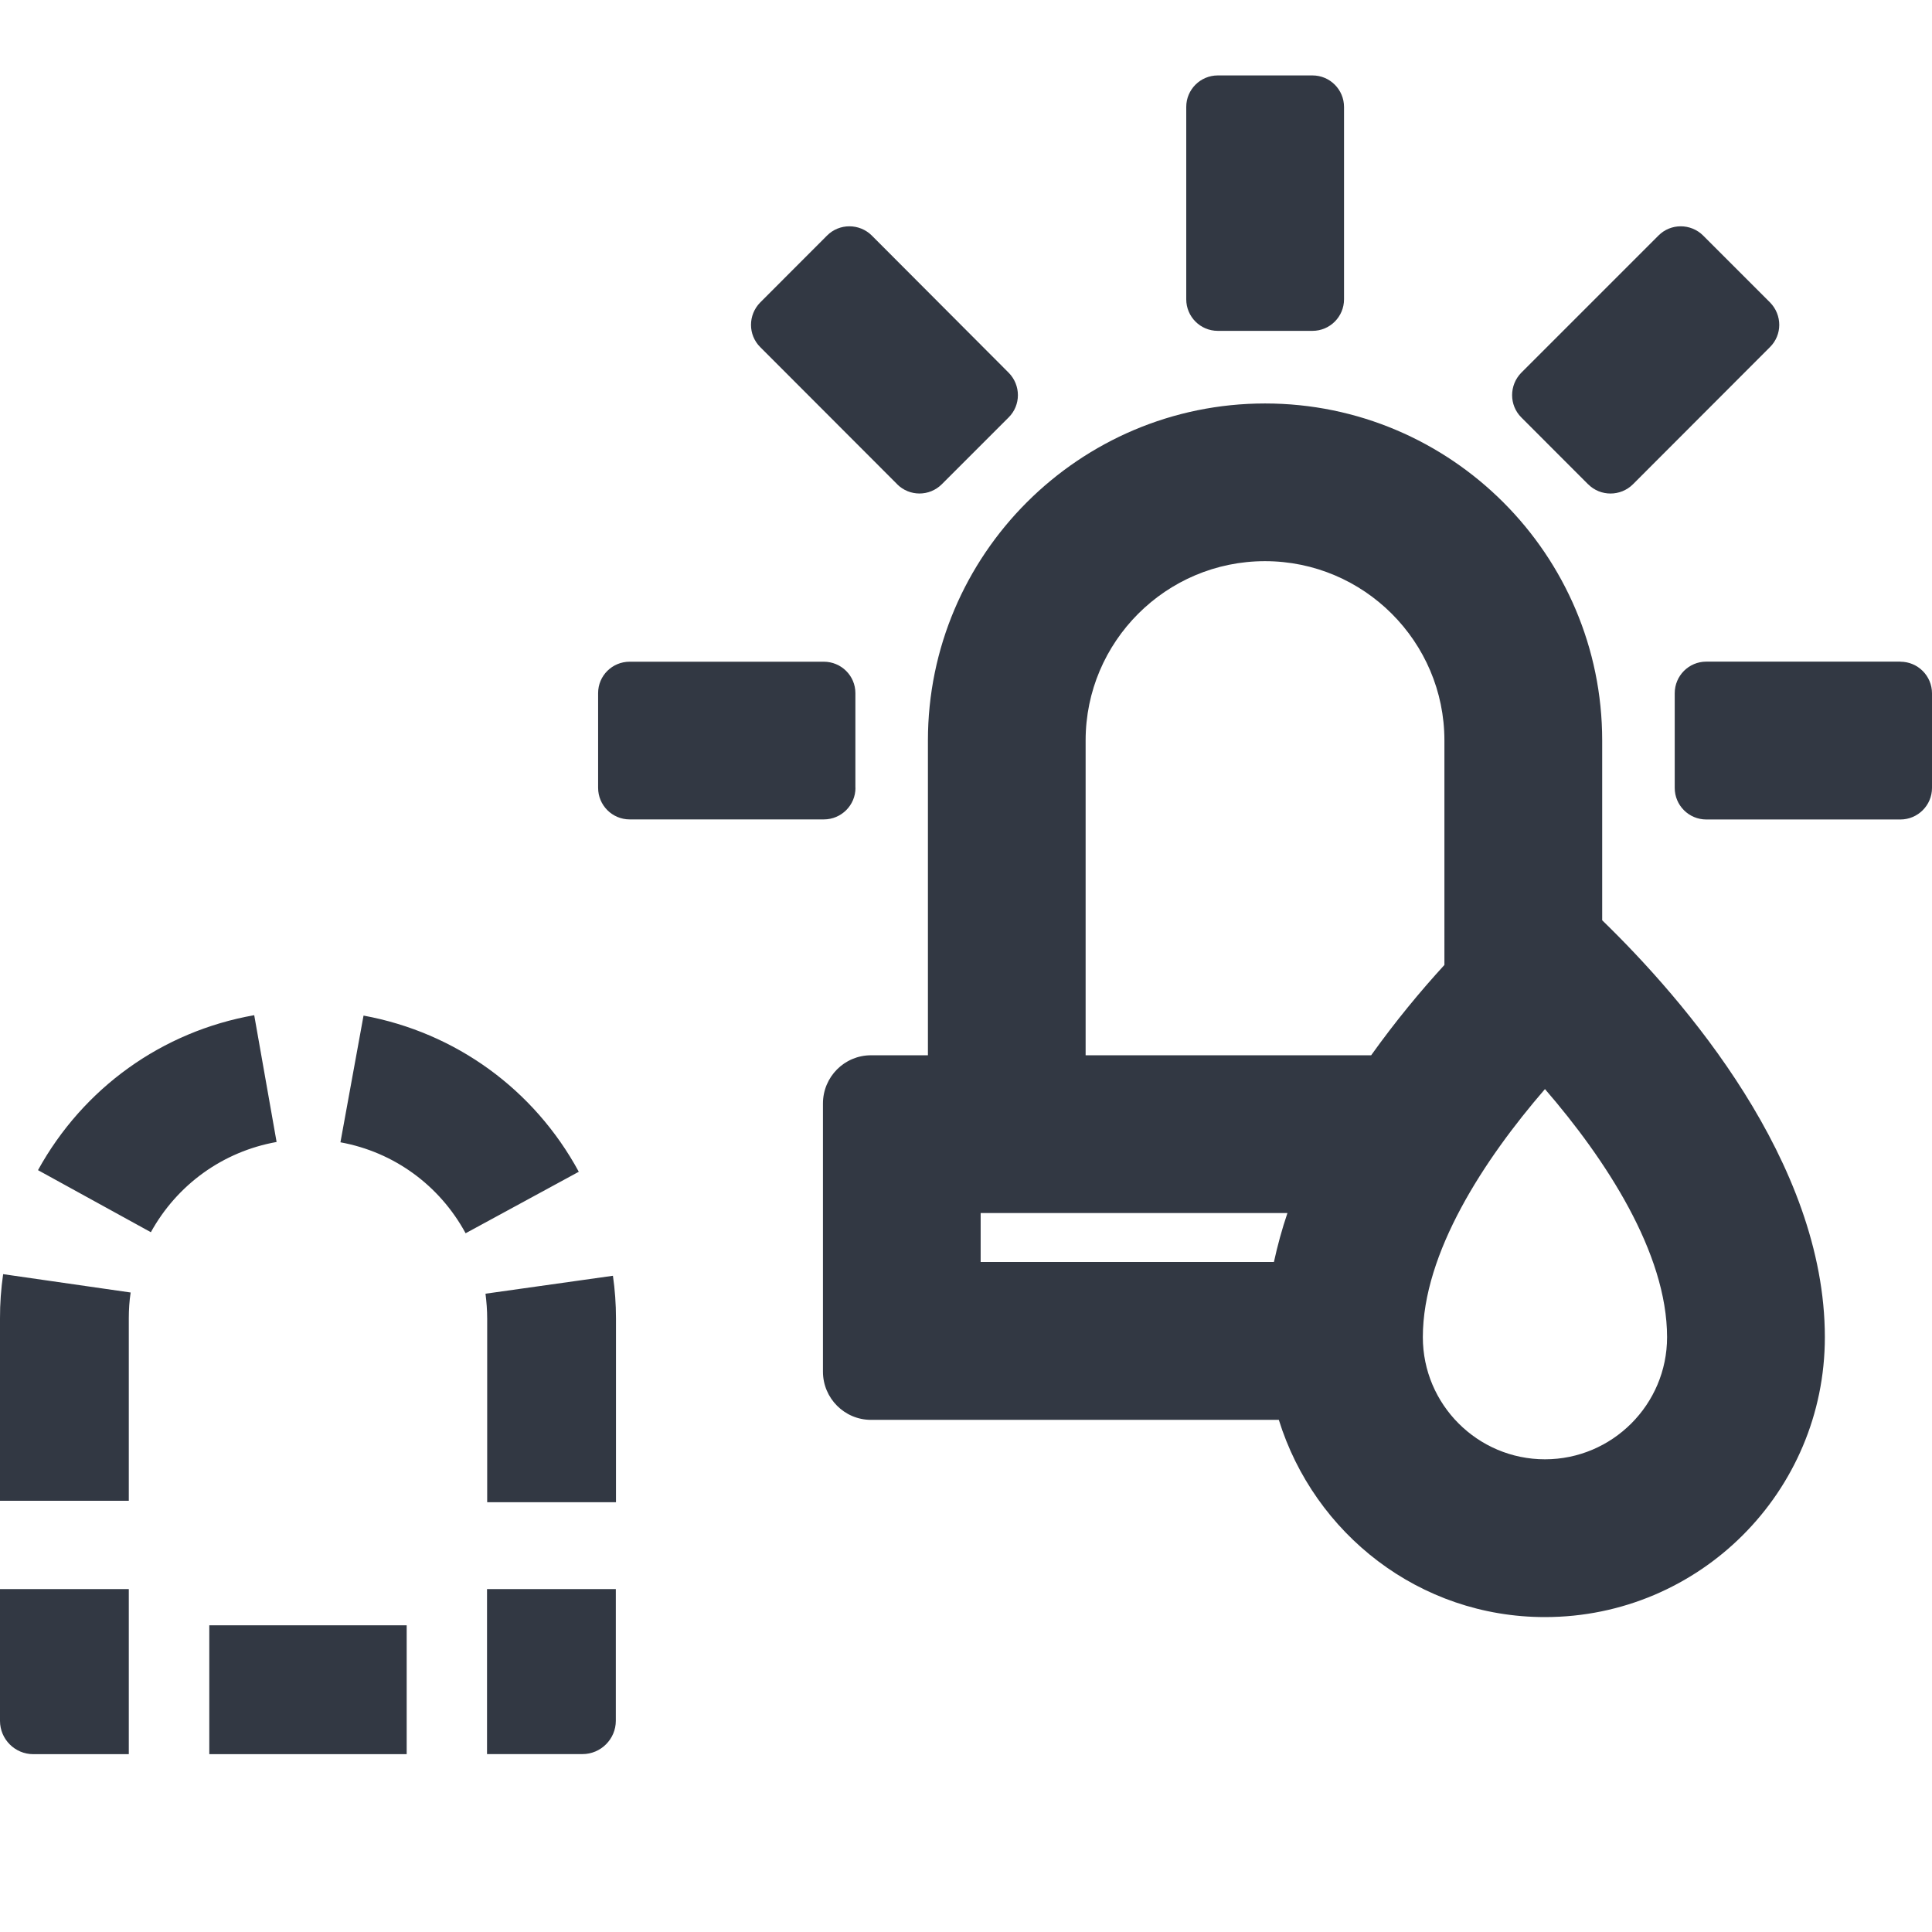 <svg xmlns="http://www.w3.org/2000/svg" width="24" height="24" viewBox="0 0 24 24">
    <path fill="#323843" fill-rule="evenodd" d="M0 21.376V19.74h1.6v2.051H.414c-.229 0-.414-.186-.414-.414zm3.158-8.765l.278 1.575c-.665.119-1.234.527-1.562 1.121l-1.402-.771c.563-1.021 1.541-1.723 2.686-1.925zM0 16.38c-.001-.186.013-.37.039-.552l1.584.228c-.016.104-.023.212-.023.322v2.265H0V16.38zm2.6 5.411v-1.601h2.452v1.601H2.6zm3.43-5.72l1.584-.223c.025.173.038.351.038.531v2.282h-1.6v-2.282c0-.104-.008-.206-.021-.308zm-1.514-3.455c1.144.21 2.118.916 2.674 1.94l-1.406.764c-.324-.597-.891-1.009-1.555-1.13l.287-1.574zM6.05 21.79v-2.05h1.6v1.636c0 .227-.186.414-.414.414H6.051zM19.728 6.016l-.83-.831c-.152-.152-.152-.4 0-.555l1.704-1.704c.152-.153.401-.153.555 0l.83.83c.154.156.154.404 0 .556l-1.702 1.704c-.154.153-.404.153-.556 0zM15.128 4.11c-.217 0-.392-.176-.392-.392v-2.39c0-.215.175-.391.392-.391h1.176c.217 0 .392.176.392.392v2.389c0 .216-.175.392-.392.392h-1.176zm-3.982 1.906L9.444 4.312c-.153-.152-.153-.4 0-.555l.83-.831c.152-.153.402-.153.556 0L12.53 4.63c.153.155.153.403 0 .555l-.83.83c-.154.154-.402.154-.556 0zm-.519 3.771c0 .216-.176.392-.393.392H7.822c-.217 0-.392-.176-.392-.392V8.61c0-.216.175-.39.392-.39h2.411c.217 0 .393.174.393.39v1.177zM23.607 8.22c.217 0 .393.176.393.393v1.175c0 .216-.176.392-.393.392h-2.41c-.218 0-.393-.176-.393-.392V8.612c0-.217.175-.393.392-.393h2.411zm-4.415 9.908c.836 0 1.517-.68 1.517-1.517 0-1.048-.763-2.21-1.517-3.082-.754.872-1.517 2.034-1.517 3.082 0 .836.68 1.517 1.517 1.517zm-7.01-3.059v.608h3.643c.045-.205.1-.408.168-.608h-3.81zm1.304-5.87v3.91h3.547c.3-.42.613-.798.91-1.122V9.198c0-1.227-1-2.227-2.229-2.227s-2.228 1-2.228 2.227zm6.416 2.232c1.017.987 2.767 3.002 2.767 5.18 0 1.92-1.557 3.477-3.477 3.477-1.56 0-2.866-1.035-3.306-2.45H10.82c-.33 0-.597-.269-.597-.599v-3.33c0-.332.267-.6.597-.6h.707v-3.91c0-2.308 1.88-4.187 4.188-4.187 2.31 0 4.188 1.88 4.188 4.187v2.232z"/>
</svg>
